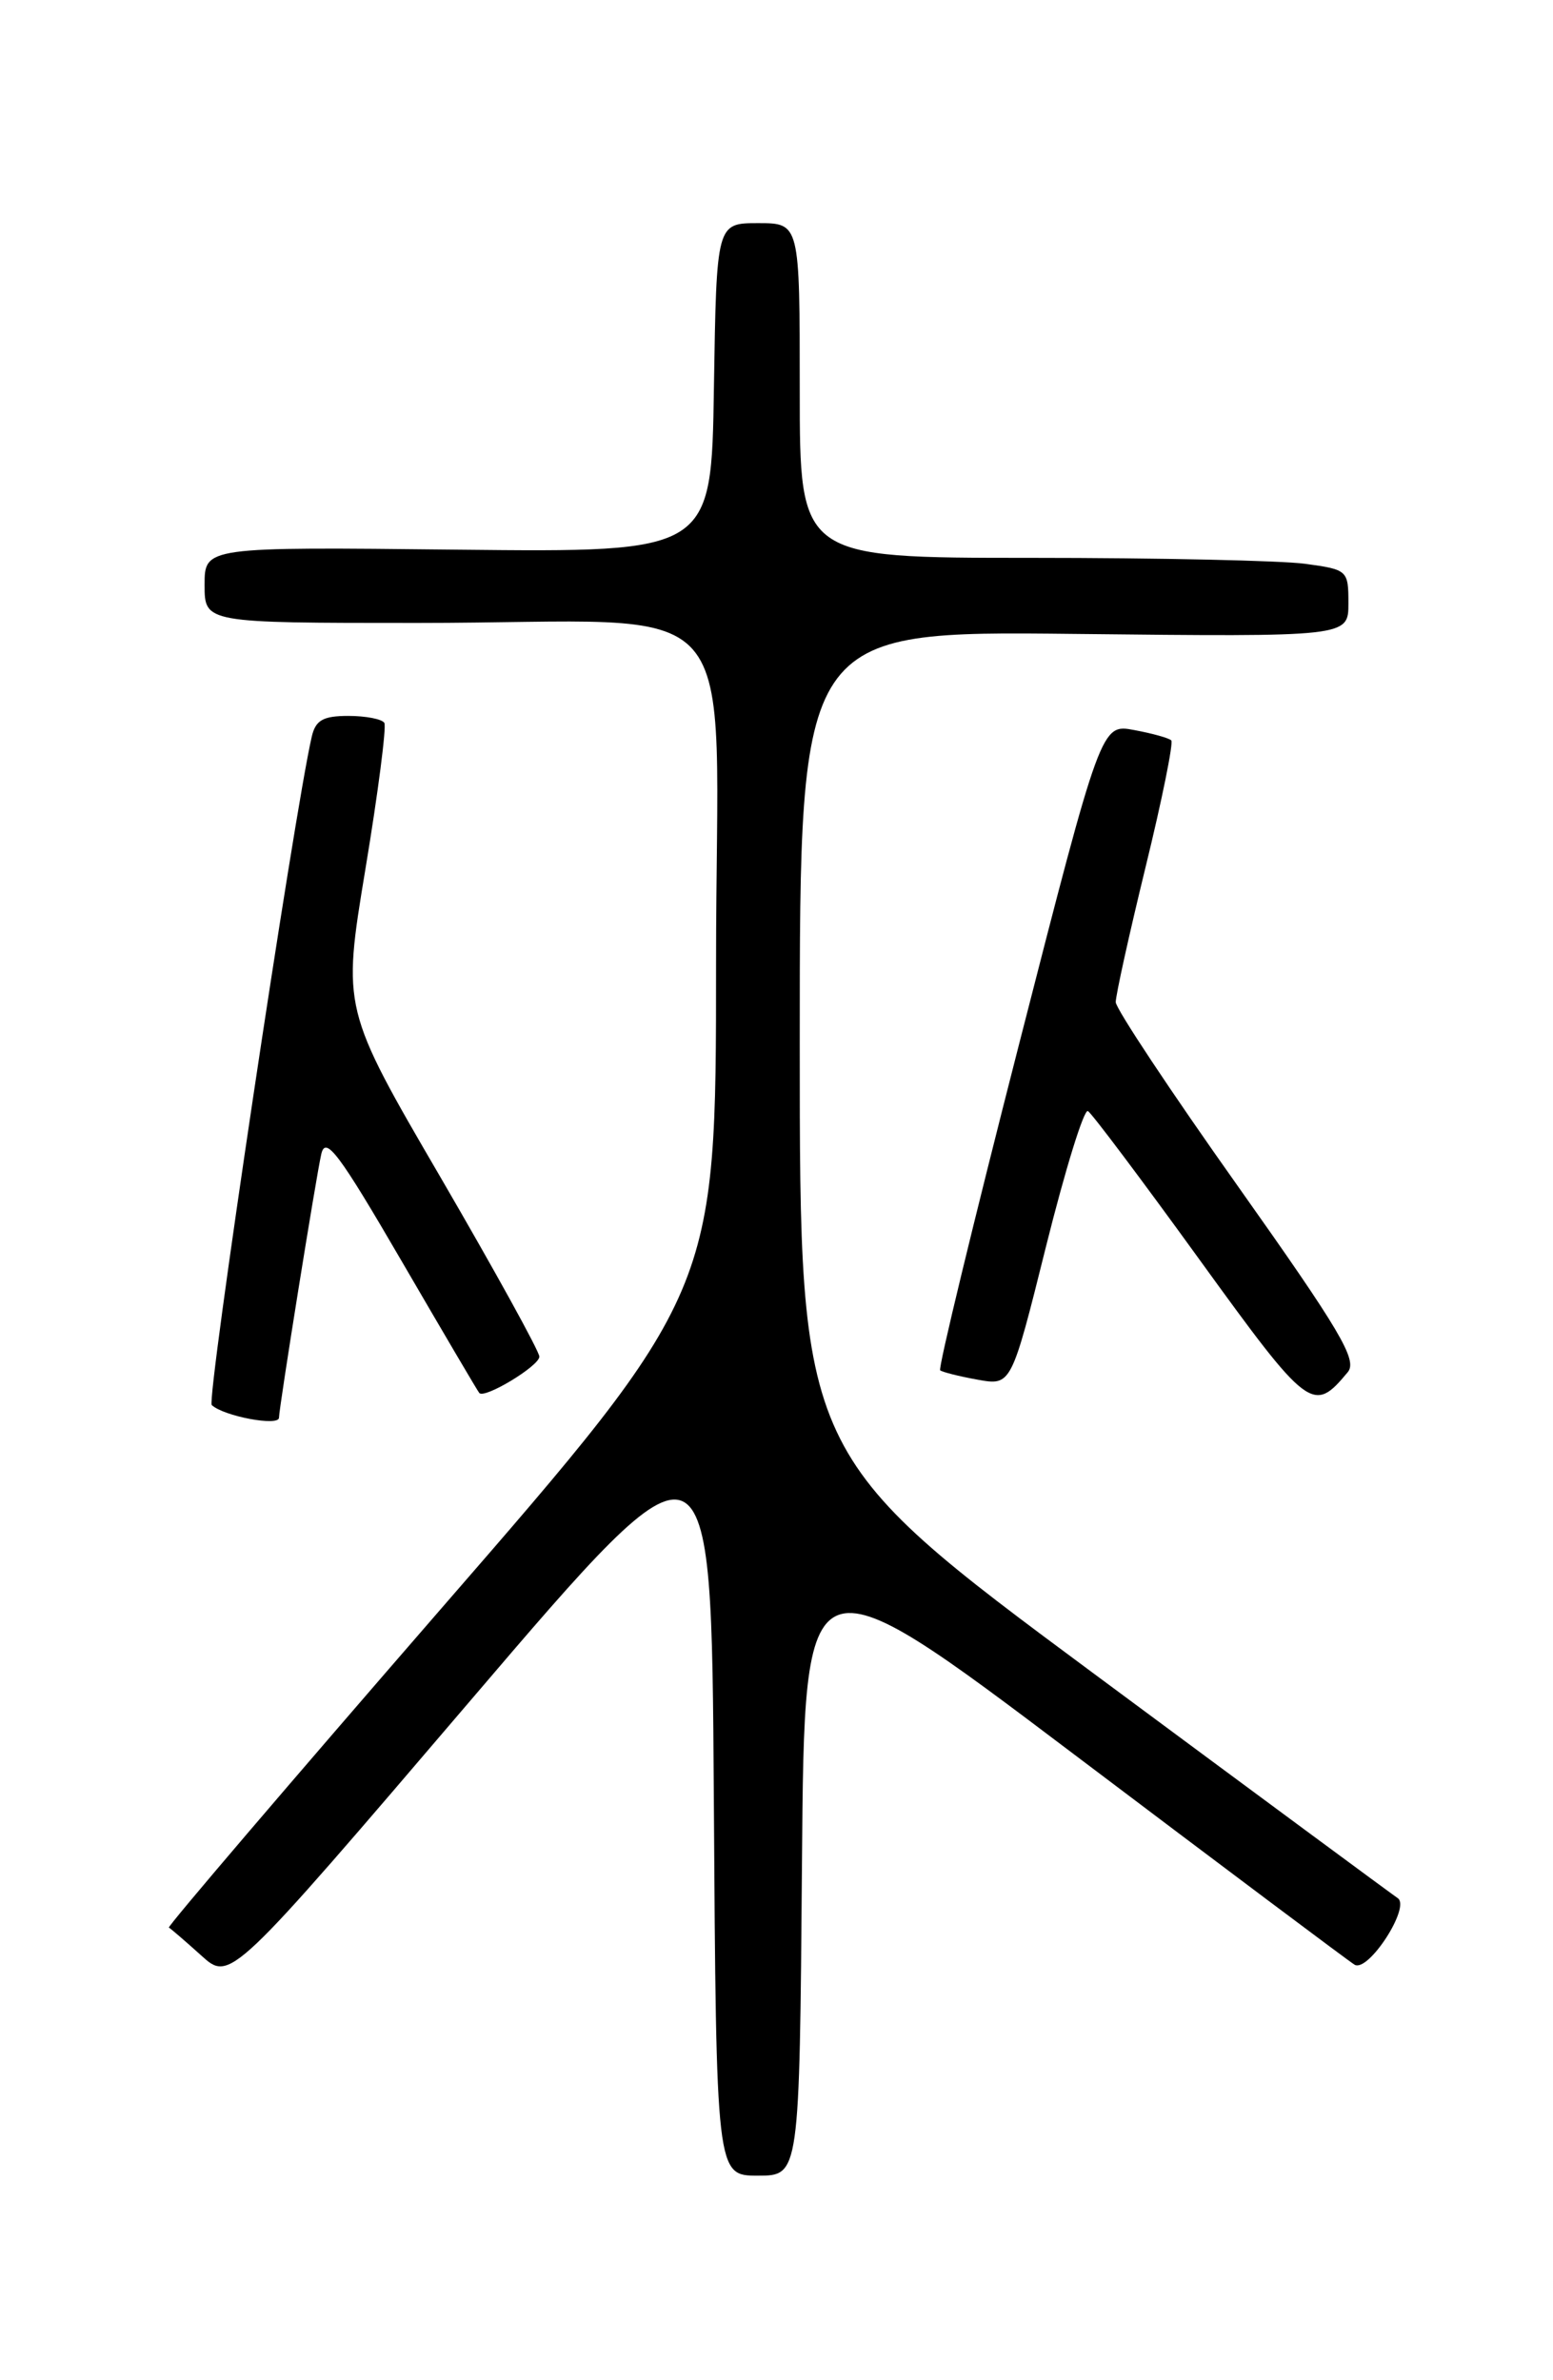 <?xml version="1.0" encoding="UTF-8" standalone="no"?>
<!DOCTYPE svg PUBLIC "-//W3C//DTD SVG 1.1//EN" "http://www.w3.org/Graphics/SVG/1.1/DTD/svg11.dtd" >
<svg xmlns="http://www.w3.org/2000/svg" xmlns:xlink="http://www.w3.org/1999/xlink" version="1.1" viewBox="0 0 167 256">
 <g >
 <path fill="currentColor"
d=" M 86.24 200.39 C 86.50 166.78 86.50 166.78 115.50 188.69 C 131.45 200.74 145.02 210.92 145.66 211.31 C 147.13 212.19 151.73 205.09 150.30 204.15 C 149.76 203.79 135.07 192.94 117.66 180.03 C 86.00 156.56 86.00 156.56 86.00 112.21 C 86.00 67.86 86.00 67.86 115.50 68.18 C 145.00 68.50 145.00 68.50 145.00 64.89 C 145.00 61.34 144.91 61.26 140.36 60.64 C 137.81 60.29 124.53 60.00 110.86 60.00 C 86.00 60.00 86.00 60.00 86.00 42.00 C 86.00 24.00 86.00 24.00 81.52 24.00 C 77.05 24.00 77.05 24.00 76.77 41.71 C 76.50 59.41 76.50 59.41 49.25 59.12 C 22.00 58.82 22.00 58.82 22.00 62.91 C 22.00 67.00 22.00 67.00 44.86 67.00 C 81.04 67.00 77.00 62.39 77.00 103.62 C 77.00 138.98 77.00 138.98 47.40 173.06 C 31.13 191.81 17.97 207.22 18.16 207.32 C 18.35 207.42 19.92 208.77 21.64 210.32 C 24.76 213.15 24.76 213.15 50.63 182.85 C 76.50 152.55 76.50 152.55 76.76 193.27 C 77.02 234.00 77.02 234.00 81.50 234.00 C 85.97 234.00 85.97 234.00 86.24 200.39 Z  M 30.00 152.48 C 30.00 151.45 34.01 126.43 34.55 124.12 C 35.01 122.13 36.44 124.03 43.18 135.62 C 47.62 143.25 51.38 149.65 51.54 149.82 C 52.10 150.48 58.00 146.91 58.00 145.91 C 58.00 145.35 53.23 136.70 47.41 126.69 C 36.81 108.50 36.81 108.50 39.29 93.50 C 40.66 85.25 41.57 78.16 41.33 77.75 C 41.08 77.34 39.34 77.00 37.46 77.00 C 34.73 77.00 33.93 77.46 33.52 79.25 C 31.62 87.49 22.18 150.57 22.77 151.12 C 24.05 152.32 30.00 153.44 30.00 152.48 Z  M 144.93 147.58 C 146.00 146.29 144.16 143.18 133.10 127.56 C 125.89 117.39 119.99 108.49 119.98 107.79 C 119.97 107.08 121.41 100.55 123.18 93.29 C 124.96 86.02 126.20 79.87 125.95 79.63 C 125.70 79.38 123.91 78.88 121.96 78.52 C 118.41 77.85 118.41 77.85 109.55 112.44 C 104.68 131.46 100.87 147.18 101.10 147.38 C 101.32 147.57 103.13 148.03 105.13 148.39 C 108.75 149.04 108.75 149.04 112.49 134.03 C 114.55 125.78 116.57 119.24 116.99 119.50 C 117.42 119.76 122.81 126.94 128.98 135.47 C 140.74 151.72 141.20 152.07 144.93 147.58 Z "/>
</g>
</svg>